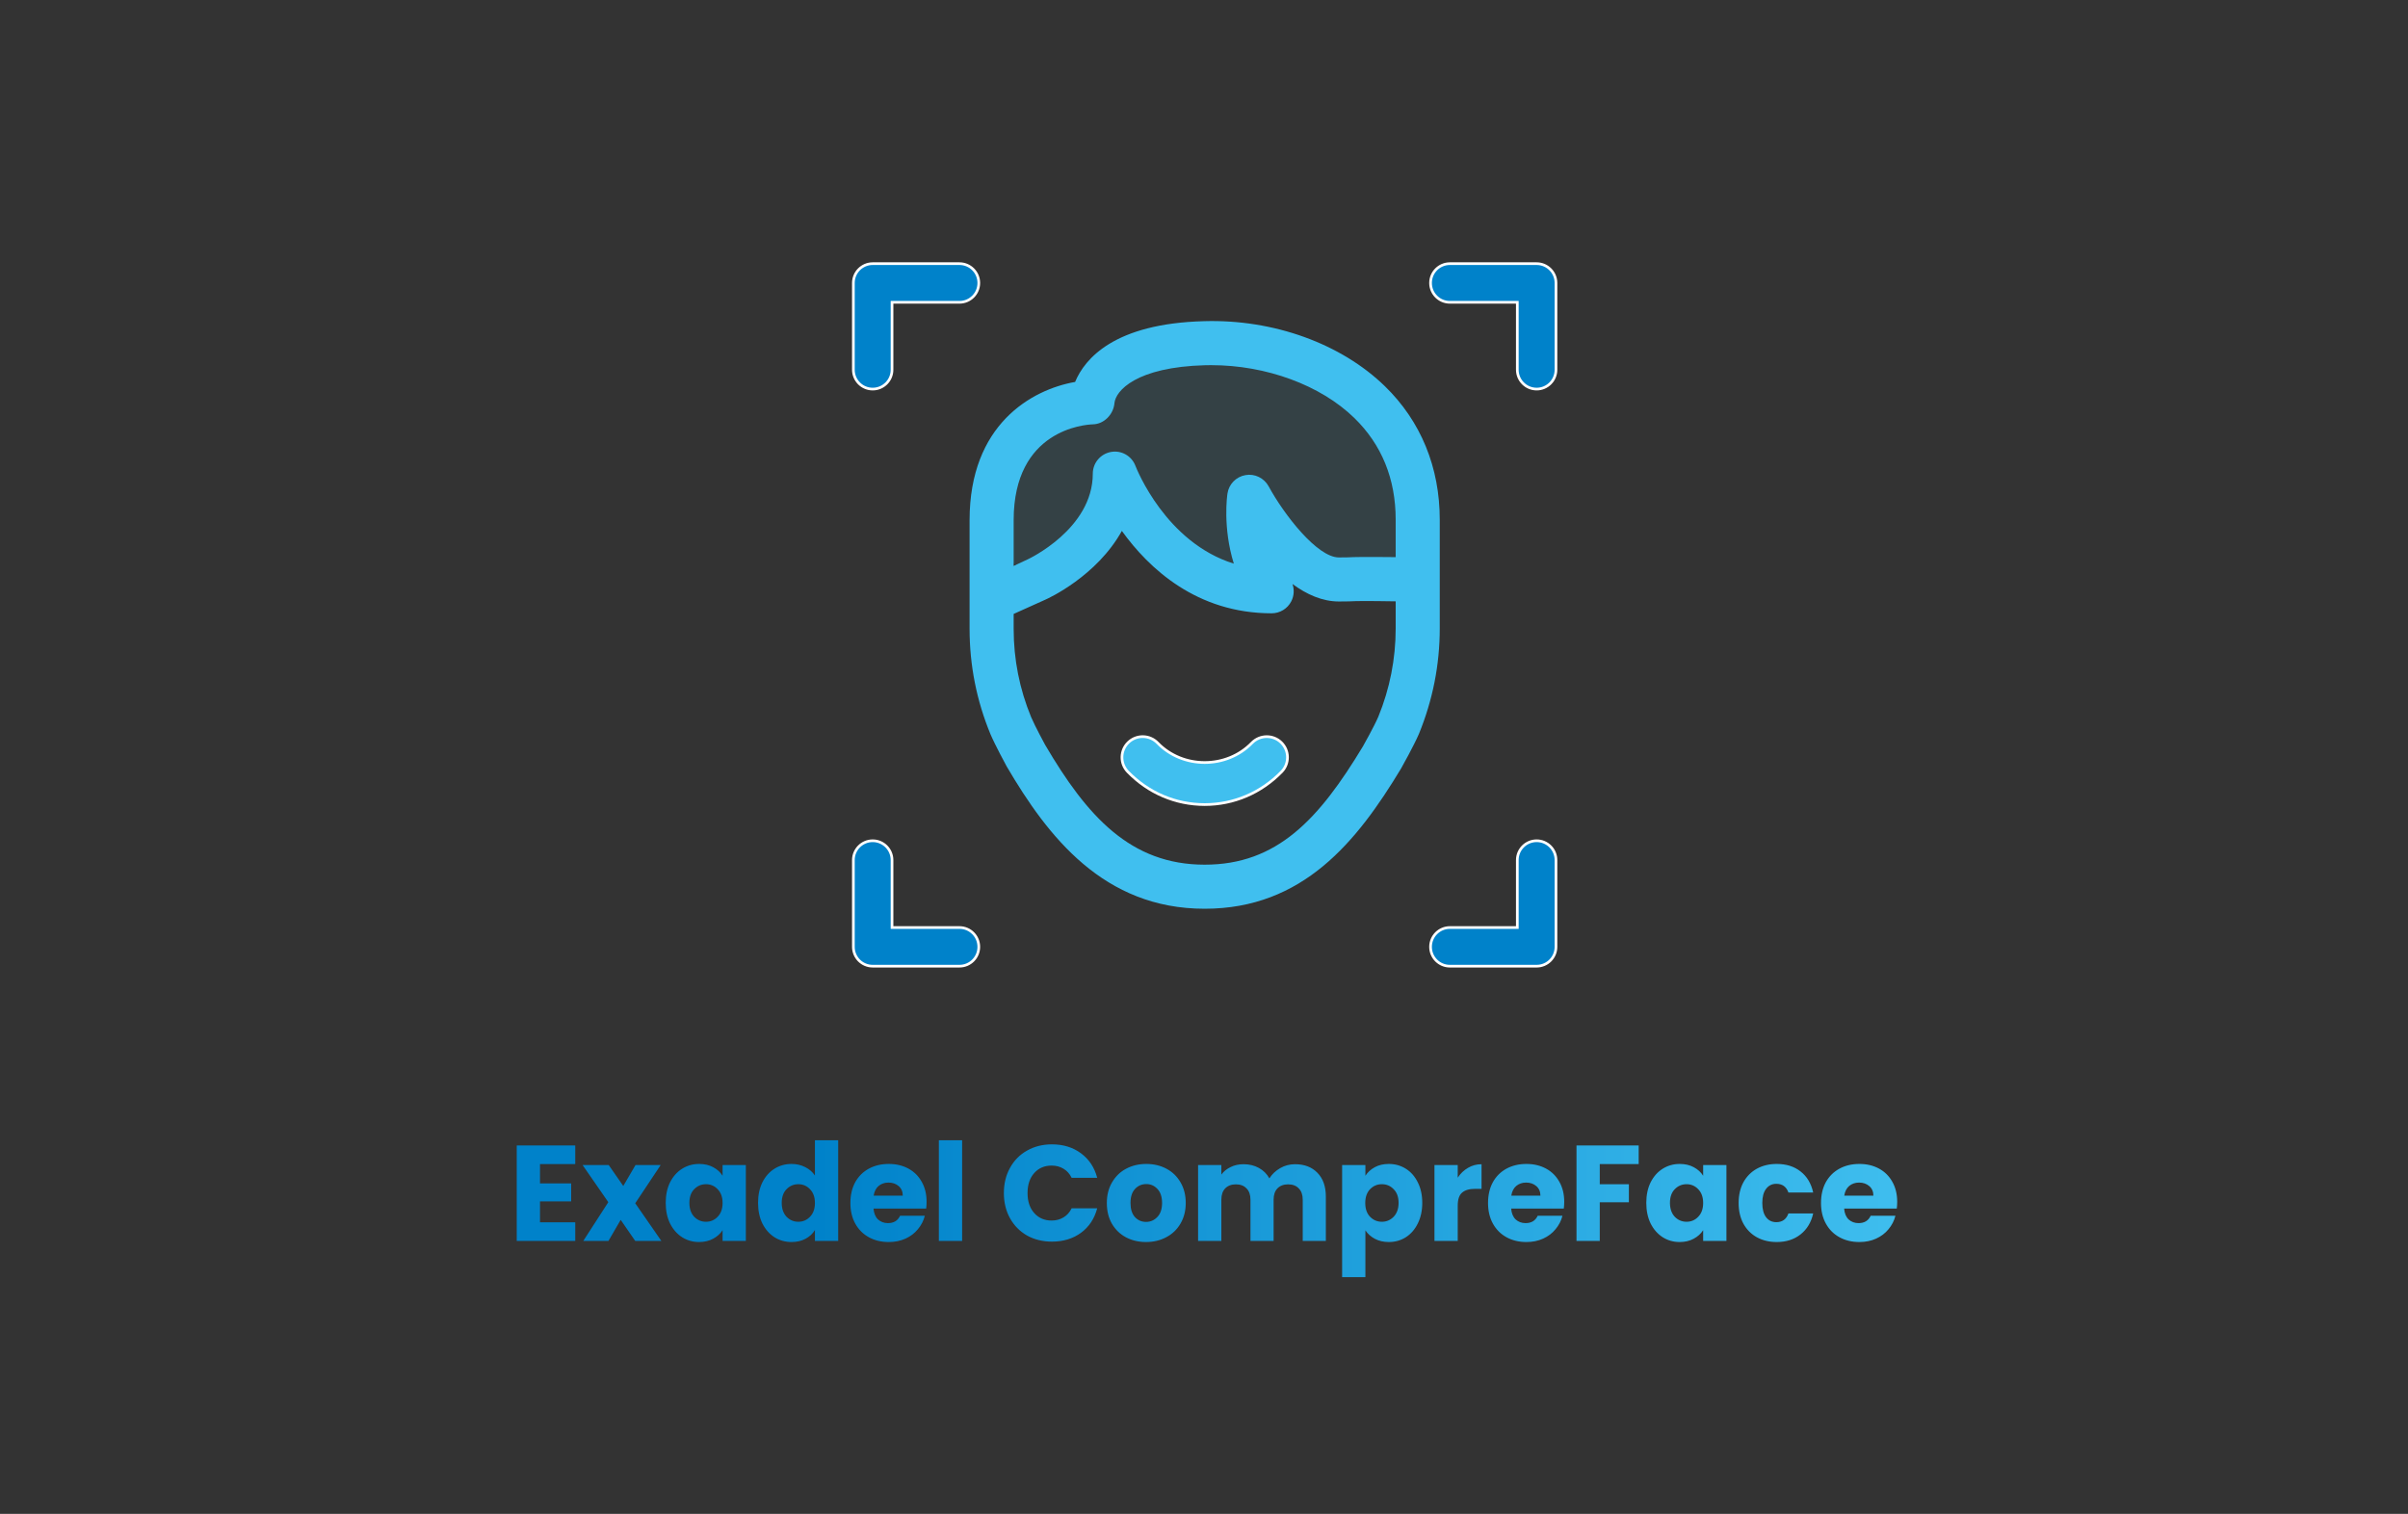<svg width="5398" height="3394" viewBox="0 0 5398 3394" fill="none" xmlns="http://www.w3.org/2000/svg">
<rect x="0" y="0" width="5398" height="3394" fill="#333333" stroke="none"/>
<path opacity="0.1" d="M3116.61 962.479C3338.98 1266.6 3030.97 1353.34 2886.05 1235.86C2629.14 1578.41 2643.41 906.484 2317.88 1294.05C2109.21 1152.27 2175.5 1172.06 2317.88 962.479C2460.27 752.901 2967.29 758.265 3116.61 962.479Z" fill="#40BFEF"/>
<path fill-rule="evenodd" clip-rule="evenodd" d="M2700.5 2037.34C2474.29 2037.34 2349.12 1876.01 2256.63 1718.17C2255.78 1716.72 2230.68 1670.28 2220.4 1646.17C2189.18 1570.75 2173.5 1491.37 2173.5 1409.81V1166.14C2173.5 952.05 2312.1 873.527 2410.06 856.267C2431.73 804.16 2497.87 725.308 2699.18 720.038C2855.04 715.427 3006.62 770.498 3104.77 866.149C3185.08 944.342 3227.5 1047.7 3227.5 1165.15V1408.82C3227.5 1490.05 3211.82 1569.56 3180.86 1645.18C3169 1672.65 3143.44 1718.17 3140.54 1723.31C3041.8 1886.95 2920.72 2037.34 2700.5 2037.34ZM2701.82 818.785C2706.23 818.719 2710.78 818.653 2715.19 818.653C2838.51 818.653 2960.31 863.382 3035.87 936.964C3097.46 996.91 3128.69 1073.72 3128.69 1165.15V1249.03C3128.69 1249.03 3051.09 1248.22 3033.7 1249.01C3026.19 1249.41 3018.94 1249.74 3001.35 1249.74C2953.07 1249.74 2878.82 1154.55 2843.85 1090.19C2833.7 1071.61 2812.55 1061.33 2791.94 1065.16C2771.05 1068.78 2754.78 1085.38 2751.62 1106.33C2750.96 1110.41 2740.62 1182.28 2765.85 1263.64C2613.61 1216.34 2548.4 1052.31 2545.3 1044.34C2536.8 1022.07 2513.68 1008.83 2490.16 1013.31C2466.78 1017.66 2449.71 1038.08 2449.71 1061.93C2449.71 1186.23 2304.99 1253.49 2303.67 1254.08L2272.31 1268.79V1166.14C2272.31 963.117 2432.06 951.918 2449.98 951.325C2475.08 950.798 2496.02 928.928 2498.26 903.895C2500.77 876.293 2546.48 822.935 2701.82 818.785ZM2311.57 1607.9C2285.49 1544.99 2272.31 1478.32 2272.31 1409.75V1376.39L2343.92 1344.14C2350.11 1341.43 2458.48 1291.83 2514.87 1190.25C2575.21 1274.18 2682.58 1374.97 2850.7 1374.97C2869.21 1374.97 2886.2 1364.62 2894.63 1348.15C2900.96 1335.97 2901.68 1321.87 2897.34 1309.29C2928.89 1332.54 2964.13 1348.48 3001.35 1348.48C3021.12 1348.48 3029.53 1348.1 3038.04 1347.71L3038.37 1347.69C3053.26 1346.9 3128.69 1348.15 3128.69 1348.15V1408.76C3128.69 1477.14 3115.51 1544 3089.76 1606.85C3079.87 1629.84 3055.17 1673.44 3055.17 1673.44C2956.49 1837.08 2862.68 1938.53 2700.5 1938.53C2534.43 1938.53 2437 1830.42 2342.67 1669.56C2342.67 1669.56 2320.4 1628.65 2311.57 1607.9Z" fill="#40BFEF"/>
<path d="M2700.56 1803.77C2635.32 1803.77 2574.17 1777.63 2528.15 1730.18C2510.33 1711.75 2510.83 1682.42 2529.27 1664.53C2547.77 1646.65 2577.1 1647.21 2594.92 1665.58C2651.43 1724.11 2749.56 1724.18 2806.34 1665.59C2824.29 1647.2 2853.62 1646.78 2871.99 1664.53C2890.43 1682.35 2890.93 1711.74 2873.11 1730.18C2826.89 1777.63 2765.74 1803.77 2700.56 1803.77Z" fill="#40BFEF" stroke="white" stroke-width="6"/>
<path d="M2002.64 677.727H1999.64V680.727V828.948C1999.64 852.872 1980.24 872.267 1956.32 872.267C1932.4 872.267 1913 852.872 1913 828.948V634.408C1913 610.485 1932.4 591.09 1956.32 591.09H2150.84C2174.77 591.09 2194.16 610.485 2194.16 634.408C2194.16 658.331 2174.77 677.727 2150.84 677.727H2002.64ZM3398.36 2079.45H3401.36V2076.45V1928.23C3401.36 1904.31 3420.76 1884.91 3444.68 1884.91C3468.6 1884.91 3488 1904.31 3488 1928.23V2122.77C3488 2146.69 3468.6 2166.09 3444.68 2166.09H3250.16C3226.23 2166.09 3206.84 2146.69 3206.84 2122.77C3206.84 2098.85 3226.23 2079.45 3250.16 2079.45H3398.36ZM1999.64 2076.45V2079.45H2002.64H2150.84C2174.77 2079.45 2194.16 2098.85 2194.16 2122.77C2194.16 2146.69 2174.77 2166.09 2150.84 2166.09H1956.32C1932.4 2166.09 1913 2146.69 1913 2122.77V1928.23C1913 1904.31 1932.4 1884.91 1956.32 1884.91C1980.24 1884.91 1999.64 1904.31 1999.64 1928.23V2076.45ZM3401.36 680.727V677.727H3398.36H3250.16C3226.23 677.727 3206.84 658.331 3206.84 634.408C3206.84 610.485 3226.23 591.09 3250.16 591.09H3444.68C3468.6 591.09 3488 610.485 3488 634.408V828.948C3488 852.872 3468.6 872.267 3444.68 872.267C3420.76 872.267 3401.36 852.872 3401.36 828.948V680.727Z" fill="#0082CA" stroke="white" stroke-width="6"/>
<path d="M1210.52 2609.76V2653.07H1280.37V2693.33H1210.52V2740.3H1289.52V2782.09H1158.37V2567.98H1289.52V2609.76H1210.52ZM1424.03 2782.09L1391.39 2734.81L1363.94 2782.09H1307.52L1363.64 2695.16L1305.99 2611.9H1364.55L1397.19 2658.87L1424.64 2611.9H1481.06L1424.03 2697.6L1482.59 2782.09H1424.03ZM1492.32 2696.69C1492.32 2679.2 1495.57 2663.85 1502.08 2650.63C1508.79 2637.42 1517.83 2627.25 1529.22 2620.13C1540.61 2613.02 1553.32 2609.46 1567.35 2609.46C1579.34 2609.46 1589.81 2611.9 1598.76 2616.78C1607.91 2621.66 1614.93 2628.06 1619.81 2635.99V2611.9H1671.96V2782.09H1619.81V2757.99C1614.72 2765.92 1607.61 2772.33 1598.46 2777.21C1589.51 2782.09 1579.04 2784.53 1567.04 2784.53C1553.21 2784.53 1540.61 2780.97 1529.22 2773.85C1517.83 2766.53 1508.79 2756.27 1502.08 2743.05C1495.57 2729.63 1492.32 2714.18 1492.32 2696.69ZM1619.81 2696.99C1619.81 2683.98 1616.15 2673.71 1608.83 2666.19C1601.71 2658.67 1592.97 2654.9 1582.6 2654.9C1572.23 2654.9 1563.38 2658.67 1556.06 2666.19C1548.94 2673.51 1545.39 2683.68 1545.39 2696.69C1545.39 2709.7 1548.94 2720.07 1556.06 2727.8C1563.38 2735.32 1572.23 2739.08 1582.6 2739.08C1592.97 2739.08 1601.71 2735.32 1608.83 2727.8C1616.15 2720.28 1619.81 2710.01 1619.81 2696.99ZM1699.32 2696.69C1699.32 2679.2 1702.58 2663.85 1709.08 2650.63C1715.79 2637.42 1724.84 2627.25 1736.23 2620.13C1747.61 2613.02 1760.32 2609.46 1774.35 2609.46C1785.54 2609.46 1795.7 2611.8 1804.85 2616.47C1814.21 2621.15 1821.53 2627.45 1826.81 2635.38V2556.39H1878.97V2782.09H1826.81V2757.69C1821.93 2765.82 1814.92 2772.33 1805.77 2777.21C1796.82 2782.09 1786.35 2784.53 1774.35 2784.53C1760.32 2784.53 1747.61 2780.97 1736.23 2773.85C1724.84 2766.53 1715.79 2756.27 1709.08 2743.05C1702.58 2729.63 1699.32 2714.18 1699.32 2696.69ZM1826.81 2696.99C1826.81 2683.98 1823.15 2673.71 1815.83 2666.19C1808.72 2658.67 1799.97 2654.9 1789.6 2654.9C1779.23 2654.9 1770.39 2658.67 1763.07 2666.19C1755.95 2673.51 1752.39 2683.68 1752.39 2696.69C1752.39 2709.7 1755.95 2720.07 1763.07 2727.8C1770.39 2735.32 1779.23 2739.08 1789.6 2739.08C1799.97 2739.08 1808.72 2735.32 1815.83 2727.8C1823.15 2720.28 1826.81 2710.01 1826.81 2696.99ZM2077.13 2694.25C2077.13 2699.13 2076.83 2704.21 2076.22 2709.5H1958.18C1958.99 2720.07 1962.35 2728.21 1968.25 2733.9C1974.35 2739.39 1981.77 2742.13 1990.51 2742.13C2003.52 2742.13 2012.57 2736.64 2017.66 2725.66H2073.17C2070.32 2736.85 2065.13 2746.91 2057.61 2755.86C2050.29 2764.81 2041.04 2771.82 2029.86 2776.9C2018.67 2781.99 2006.17 2784.53 1992.34 2784.53C1975.67 2784.53 1960.82 2780.97 1947.81 2773.85C1934.8 2766.74 1924.63 2756.57 1917.31 2743.35C1909.99 2730.14 1906.33 2714.68 1906.33 2696.99C1906.33 2679.3 1909.89 2663.85 1917.01 2650.63C1924.33 2637.42 1934.49 2627.25 1947.51 2620.13C1960.52 2613.02 1975.46 2609.46 1992.34 2609.46C2008.81 2609.46 2023.45 2612.92 2036.26 2619.83C2049.07 2626.74 2059.03 2636.6 2066.15 2649.41C2073.47 2662.22 2077.13 2677.17 2077.13 2694.25ZM2023.76 2680.52C2023.76 2671.58 2020.71 2664.46 2014.61 2659.17C2008.51 2653.89 2000.88 2651.24 1991.73 2651.24C1982.99 2651.24 1975.57 2653.79 1969.47 2658.87C1963.57 2663.95 1959.91 2671.17 1958.49 2680.52H2023.76ZM2156.8 2556.39V2782.09H2104.64V2556.39H2156.8ZM2250.38 2674.73C2250.38 2653.58 2254.96 2634.77 2264.11 2618.3C2273.26 2601.63 2285.97 2588.72 2302.23 2579.57C2318.7 2570.22 2337.31 2565.54 2358.05 2565.54C2383.47 2565.54 2405.22 2572.25 2423.32 2585.67C2441.42 2599.09 2453.51 2617.39 2459.61 2640.57H2402.27C2398 2631.62 2391.9 2624.81 2383.97 2620.13C2376.25 2615.46 2367.4 2613.12 2357.44 2613.12C2341.38 2613.12 2328.36 2618.71 2318.4 2629.89C2308.44 2641.08 2303.45 2656.02 2303.45 2674.73C2303.45 2693.44 2308.44 2708.38 2318.4 2719.56C2328.36 2730.75 2341.38 2736.34 2357.44 2736.34C2367.4 2736.34 2376.25 2734 2383.97 2729.32C2391.9 2724.65 2398 2717.84 2402.27 2708.89H2459.61C2453.51 2732.07 2441.42 2750.37 2423.32 2763.79C2405.22 2777.01 2383.47 2783.61 2358.05 2783.61C2337.31 2783.61 2318.7 2779.04 2302.23 2769.89C2285.97 2760.54 2273.26 2747.62 2264.11 2731.15C2254.96 2714.68 2250.38 2695.88 2250.38 2674.73ZM2569.02 2784.53C2552.35 2784.53 2537.3 2780.97 2523.88 2773.85C2510.67 2766.74 2500.2 2756.57 2492.47 2743.35C2484.95 2730.14 2481.18 2714.68 2481.18 2696.99C2481.18 2679.51 2485.05 2664.16 2492.77 2650.94C2500.5 2637.52 2511.07 2627.25 2524.49 2620.13C2537.91 2613.02 2552.96 2609.46 2569.63 2609.46C2586.31 2609.46 2601.35 2613.02 2614.77 2620.13C2628.19 2627.25 2638.77 2637.52 2646.49 2650.94C2654.22 2664.16 2658.08 2679.51 2658.08 2696.99C2658.08 2714.48 2654.12 2729.93 2646.19 2743.35C2638.46 2756.57 2627.79 2766.74 2614.16 2773.85C2600.74 2780.97 2585.7 2784.53 2569.02 2784.53ZM2569.02 2739.39C2578.99 2739.39 2587.43 2735.73 2594.34 2728.41C2601.46 2721.09 2605.01 2710.62 2605.01 2696.99C2605.01 2683.37 2601.56 2672.9 2594.64 2665.58C2587.93 2658.26 2579.6 2654.6 2569.63 2654.6C2559.47 2654.6 2551.03 2658.26 2544.32 2665.58C2537.61 2672.7 2534.25 2683.17 2534.25 2696.99C2534.25 2710.62 2537.51 2721.09 2544.01 2728.41C2550.72 2735.73 2559.06 2739.39 2569.02 2739.39ZM2902.91 2610.07C2924.06 2610.07 2940.83 2616.47 2953.24 2629.28C2965.84 2642.09 2972.15 2659.89 2972.15 2682.66V2782.09H2920.3V2689.67C2920.3 2678.69 2917.35 2670.26 2911.45 2664.36C2905.76 2658.26 2897.83 2655.21 2887.66 2655.21C2877.5 2655.21 2869.46 2658.26 2863.57 2664.36C2857.87 2670.26 2855.03 2678.69 2855.03 2689.67V2782.09H2803.18V2689.67C2803.18 2678.69 2800.23 2670.26 2794.33 2664.36C2788.64 2658.26 2780.71 2655.21 2770.54 2655.21C2760.38 2655.21 2752.34 2658.26 2746.45 2664.36C2740.75 2670.26 2737.91 2678.69 2737.91 2689.67V2782.09H2685.75V2611.9H2737.91V2633.25C2743.19 2626.13 2750.11 2620.54 2758.65 2616.47C2767.19 2612.2 2776.85 2610.07 2787.62 2610.07C2800.43 2610.07 2811.82 2612.81 2821.78 2618.3C2831.95 2623.79 2839.88 2631.62 2845.57 2641.79C2851.47 2632.44 2859.5 2624.81 2869.67 2618.91C2879.83 2613.02 2890.92 2610.07 2902.91 2610.07ZM3060.78 2635.99C3065.86 2628.06 3072.88 2621.66 3081.82 2616.78C3090.77 2611.9 3101.24 2609.46 3113.24 2609.46C3127.27 2609.46 3139.98 2613.02 3151.36 2620.13C3162.75 2627.25 3171.7 2637.42 3178.2 2650.63C3184.91 2663.85 3188.27 2679.2 3188.27 2696.69C3188.27 2714.18 3184.91 2729.63 3178.2 2743.05C3171.7 2756.27 3162.75 2766.53 3151.36 2773.85C3139.98 2780.97 3127.27 2784.53 3113.24 2784.53C3101.45 2784.53 3090.97 2782.09 3081.82 2777.21C3072.88 2772.33 3065.86 2766.03 3060.78 2758.3V2863.22H3008.62V2611.9H3060.78V2635.99ZM3135.2 2696.69C3135.2 2683.68 3131.54 2673.51 3124.22 2666.19C3117.1 2658.67 3108.26 2654.9 3097.68 2654.9C3087.31 2654.9 3078.47 2658.67 3071.15 2666.19C3064.03 2673.71 3060.47 2683.98 3060.47 2696.99C3060.47 2710.01 3064.03 2720.28 3071.15 2727.8C3078.47 2735.32 3087.31 2739.08 3097.68 2739.08C3108.05 2739.08 3116.9 2735.32 3124.22 2727.8C3131.54 2720.07 3135.2 2709.7 3135.2 2696.69ZM3267.79 2640.26C3273.89 2630.91 3281.51 2623.59 3290.66 2618.3C3299.81 2612.81 3309.98 2610.07 3321.16 2610.07V2665.27H3306.83C3293.81 2665.27 3284.05 2668.12 3277.55 2673.81C3271.04 2679.3 3267.79 2689.06 3267.79 2703.09V2782.09H3215.63V2611.9H3267.79V2640.26ZM3506.52 2694.25C3506.52 2699.13 3506.21 2704.21 3505.6 2709.5H3387.57C3388.38 2720.07 3391.74 2728.21 3397.63 2733.9C3403.73 2739.39 3411.16 2742.13 3419.9 2742.13C3432.91 2742.13 3441.96 2736.64 3447.04 2725.66H3502.55C3499.71 2736.85 3494.52 2746.91 3487 2755.86C3479.68 2764.81 3470.43 2771.82 3459.24 2776.9C3448.06 2781.99 3435.56 2784.53 3421.73 2784.53C3405.06 2784.53 3390.21 2780.97 3377.2 2773.85C3364.19 2766.74 3354.02 2756.57 3346.7 2743.35C3339.38 2730.14 3335.72 2714.68 3335.72 2696.99C3335.72 2679.3 3339.28 2663.85 3346.39 2650.63C3353.71 2637.42 3363.88 2627.25 3376.89 2620.13C3389.91 2613.02 3404.85 2609.46 3421.73 2609.46C3438.2 2609.46 3452.84 2612.92 3465.65 2619.83C3478.46 2626.74 3488.42 2636.6 3495.54 2649.41C3502.86 2662.22 3506.52 2677.17 3506.52 2694.25ZM3453.14 2680.52C3453.14 2671.58 3450.09 2664.46 3443.99 2659.17C3437.89 2653.89 3430.27 2651.24 3421.12 2651.24C3412.38 2651.24 3404.95 2653.79 3398.85 2658.87C3392.96 2663.95 3389.3 2671.17 3387.87 2680.52H3453.14ZM3673.42 2567.98V2609.76H3586.19V2654.9H3651.46V2695.47H3586.19V2782.09H3534.03V2567.98H3673.42ZM3690.46 2696.69C3690.46 2679.2 3693.71 2663.85 3700.22 2650.63C3706.93 2637.42 3715.98 2627.25 3727.37 2620.13C3738.75 2613.02 3751.46 2609.46 3765.49 2609.46C3777.49 2609.46 3787.96 2611.9 3796.91 2616.78C3806.06 2621.66 3813.07 2628.06 3817.95 2635.99V2611.9H3870.11V2782.09H3817.95V2757.99C3812.87 2765.92 3805.75 2772.33 3796.6 2777.21C3787.65 2782.09 3777.18 2784.53 3765.19 2784.53C3751.36 2784.53 3738.75 2780.97 3727.37 2773.85C3715.98 2766.53 3706.93 2756.27 3700.22 2743.05C3693.71 2729.63 3690.46 2714.18 3690.46 2696.69ZM3817.95 2696.99C3817.95 2683.98 3814.29 2673.71 3806.97 2666.19C3799.85 2658.67 3791.11 2654.9 3780.74 2654.9C3770.37 2654.9 3761.53 2658.67 3754.21 2666.19C3747.09 2673.51 3743.53 2683.68 3743.53 2696.69C3743.53 2709.7 3747.09 2720.07 3754.21 2727.8C3761.53 2735.32 3770.37 2739.08 3780.74 2739.08C3791.11 2739.08 3799.85 2735.32 3806.97 2727.8C3814.29 2720.28 3817.95 2710.01 3817.95 2696.99ZM3897.47 2696.99C3897.47 2679.3 3901.03 2663.85 3908.14 2650.63C3915.46 2637.42 3925.53 2627.25 3938.34 2620.13C3951.35 2613.02 3966.19 2609.46 3982.87 2609.46C4004.22 2609.46 4022.01 2615.05 4036.24 2626.23C4050.68 2637.42 4060.13 2653.18 4064.61 2673.51H4009.1C4004.42 2660.5 3995.37 2653.99 3981.95 2653.99C3972.4 2653.99 3964.77 2657.75 3959.08 2665.27C3953.38 2672.59 3950.54 2683.17 3950.54 2696.99C3950.54 2710.82 3953.38 2721.5 3959.08 2729.02C3964.77 2736.34 3972.4 2740 3981.95 2740C3995.37 2740 4004.42 2733.49 4009.1 2720.48H4064.61C4060.13 2740.41 4050.68 2756.06 4036.24 2767.45C4021.81 2778.84 4004.01 2784.53 3982.87 2784.53C3966.19 2784.53 3951.35 2780.97 3938.34 2773.85C3925.53 2766.74 3915.46 2756.57 3908.14 2743.35C3901.03 2730.14 3897.47 2714.68 3897.47 2696.99ZM4252.94 2694.25C4252.94 2699.13 4252.63 2704.21 4252.02 2709.5H4133.99C4134.8 2720.07 4138.15 2728.21 4144.05 2733.9C4150.15 2739.39 4157.57 2742.13 4166.32 2742.13C4179.33 2742.13 4188.38 2736.64 4193.46 2725.66H4248.97C4246.12 2736.85 4240.94 2746.91 4233.42 2755.86C4226.1 2764.81 4216.84 2771.82 4205.66 2776.9C4194.48 2781.99 4181.97 2784.53 4168.15 2784.53C4151.47 2784.53 4136.63 2780.97 4123.62 2773.85C4110.6 2766.74 4100.44 2756.57 4093.12 2743.35C4085.8 2730.14 4082.14 2714.68 4082.14 2696.99C4082.14 2679.3 4085.69 2663.85 4092.81 2650.63C4100.13 2637.42 4110.3 2627.25 4123.31 2620.13C4136.32 2613.02 4151.27 2609.46 4168.15 2609.46C4184.62 2609.46 4199.26 2612.92 4212.07 2619.83C4224.88 2626.74 4234.84 2636.6 4241.96 2649.41C4249.28 2662.22 4252.94 2677.17 4252.94 2694.25ZM4199.56 2680.52C4199.56 2671.58 4196.51 2664.46 4190.41 2659.17C4184.31 2653.89 4176.69 2651.24 4167.54 2651.24C4158.79 2651.24 4151.37 2653.79 4145.27 2658.87C4139.37 2663.95 4135.71 2671.17 4134.29 2680.52H4199.56Z" fill="url(#paint0_linear)"/>
<defs>
<linearGradient id="paint0_linear" x1="1089" y1="2675.09" x2="4312" y2="2675.09" gradientUnits="userSpaceOnUse">
<stop offset="0.23" stop-color="#0082CA"/>
<stop offset="1" stop-color="#40BFEF"/>
</linearGradient>
</defs>
</svg>
